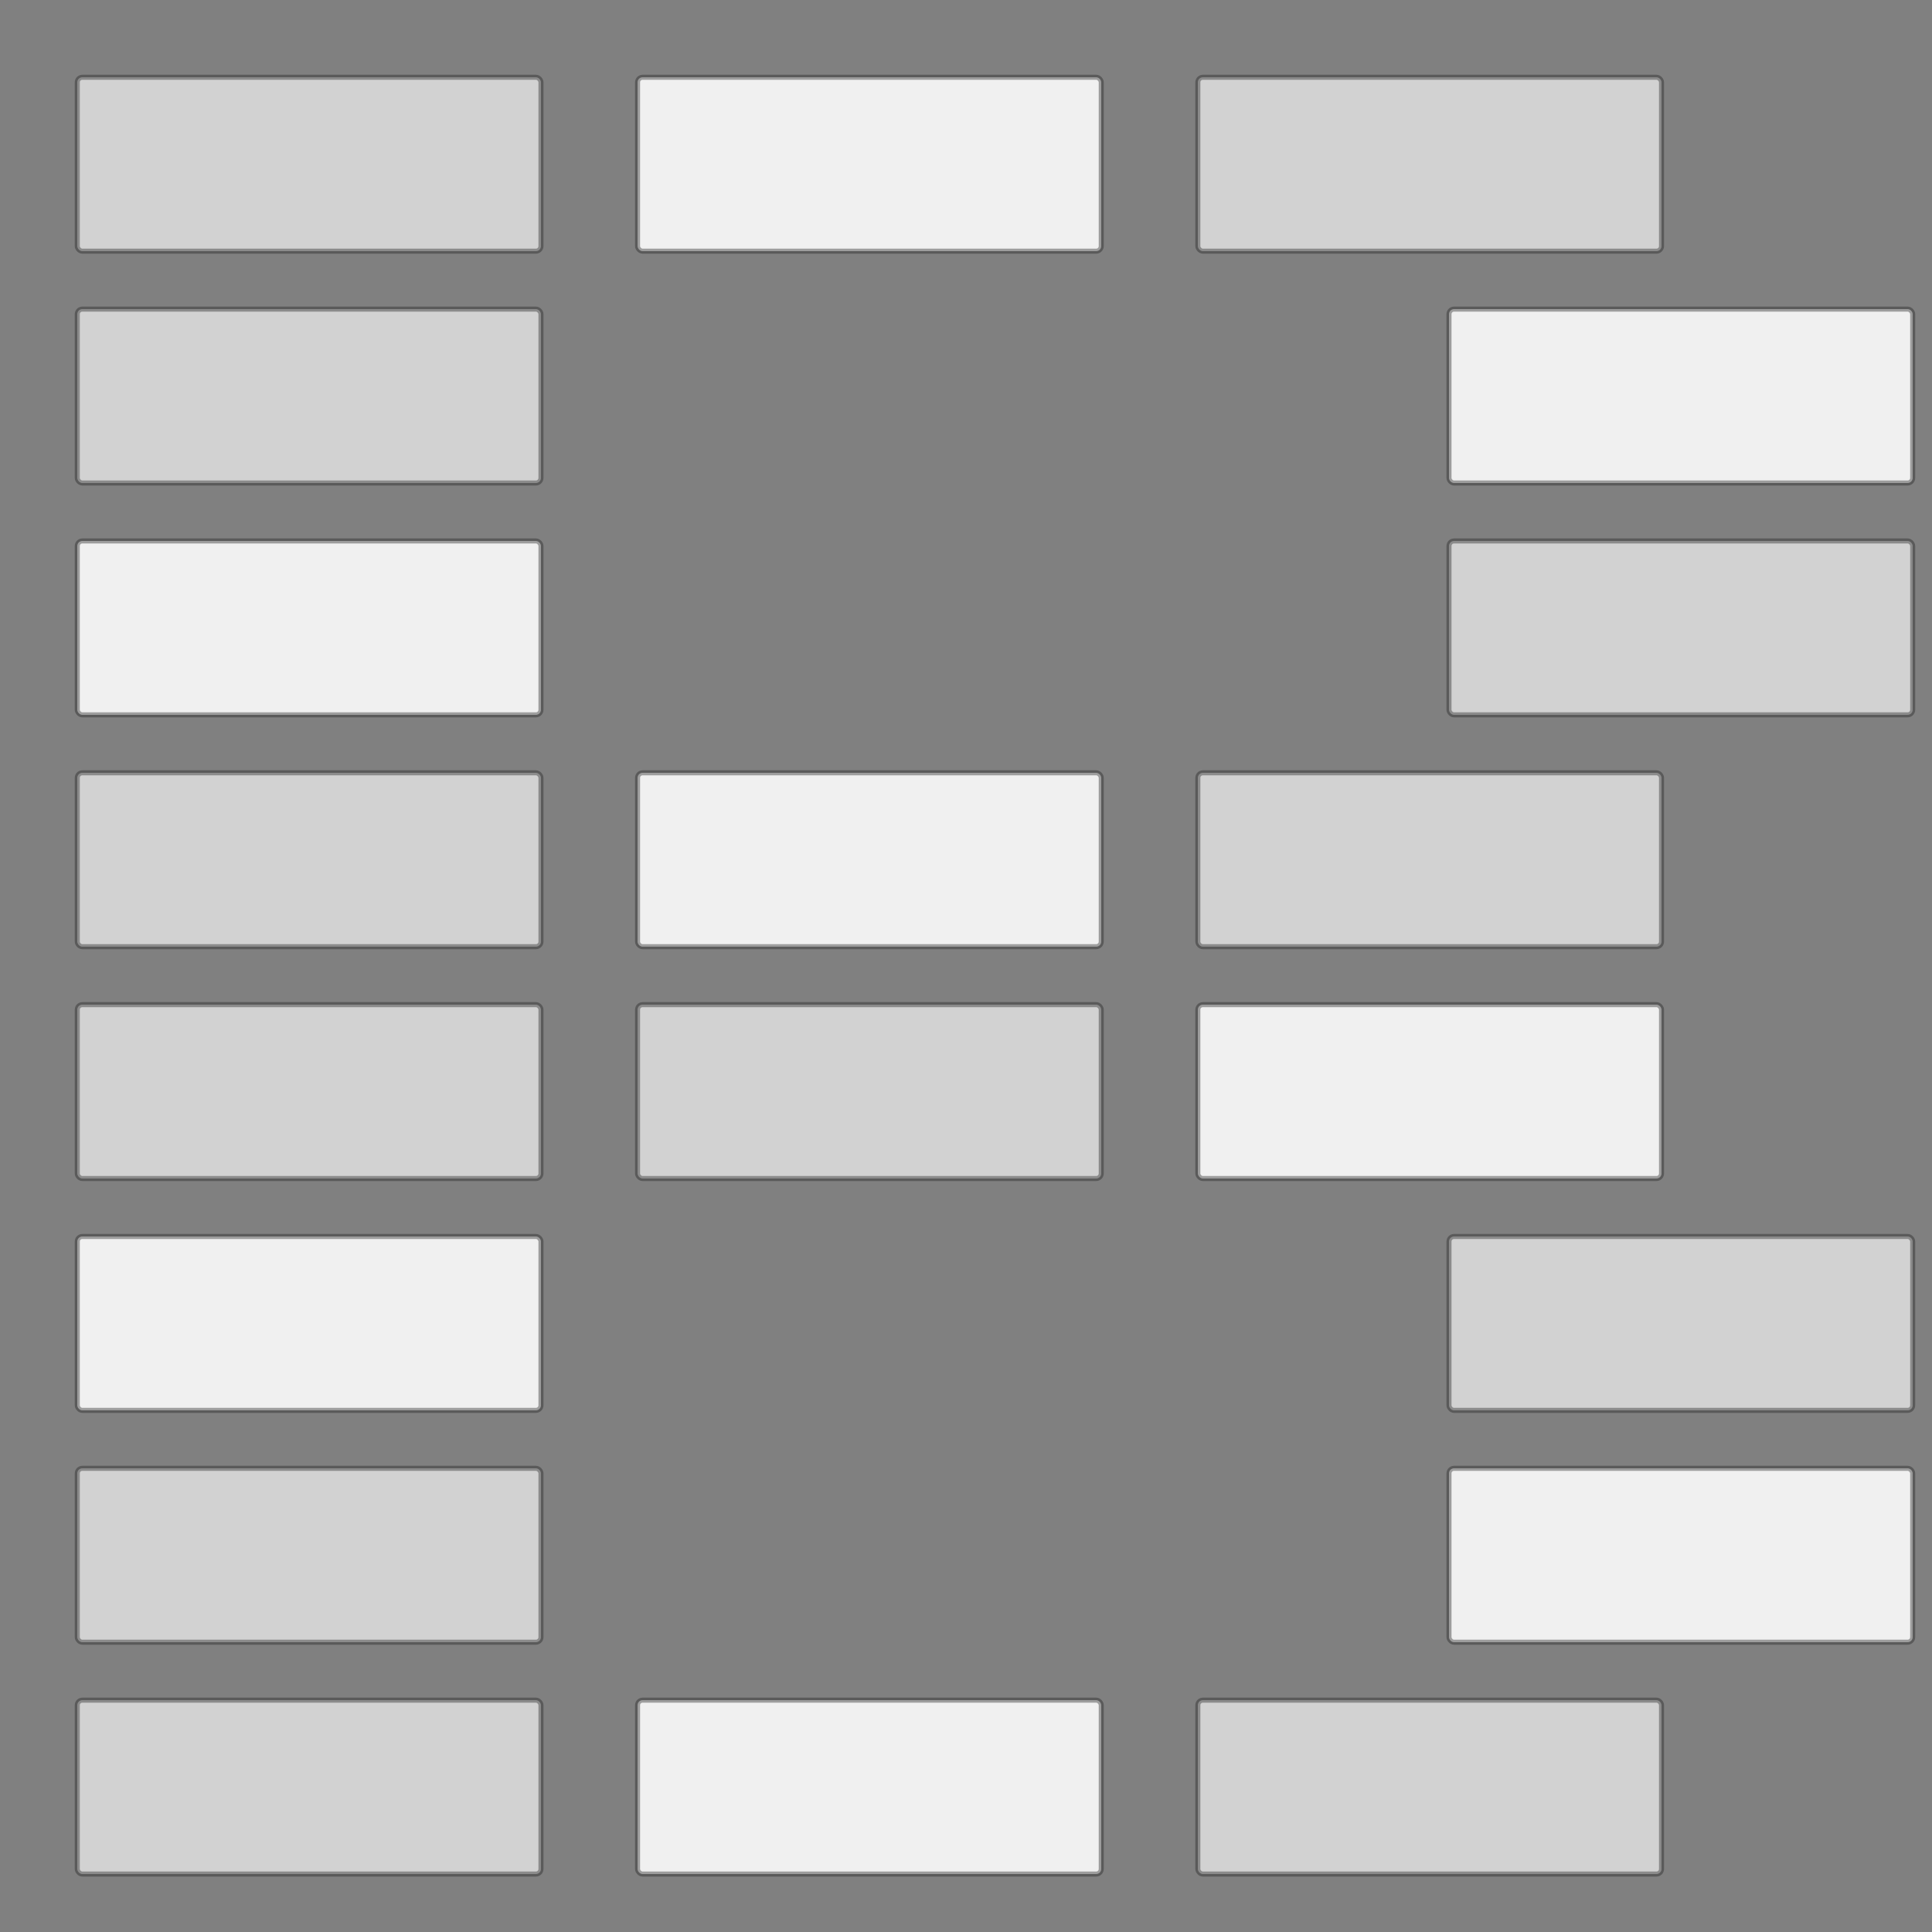 <svg version="1.1" id="Capa_1" xmlns="http://www.w3.org/2000/svg" xmlns:xlink="http://www.w3.org/1999/xlink" x="0px" y="0px"
	 width="384.066px" height="384.067px" viewBox="0 0 384.066 384.067" style="enable-background:new 0 0 384.066 384.067;"
	 xml:space="preserve">
    <rect x="0" y="0" width="384.066" height="384.067" fill="#808080" stroke="none"/>
    <rect rx="1" ry="1" x="4%" y="4%" width="24%" height="9%" style="fill:rgb(210, 210, 210);stroke-width:1;stroke:rgba(33,33,33,0.4);" />
        <rect rx="1" ry="1" x="33%" y="4%" width="24%" height="9%" style="fill:rgb(240, 240, 240);stroke-width:1;stroke:rgba(33,33,33,0.4);" />
        <rect rx="1" ry="1" x="62%" y="4%" width="24%" height="9%" style="fill:rgb(210, 210, 210);stroke-width:1;stroke:rgba(33,33,33,0.4);" />

    <rect rx="1" ry="1" x="4%" y="16%" width="24%" height="9%" style="fill:rgb(210, 210, 210);stroke-width:1;stroke:rgba(33,33,33,0.4);" />
        <rect rx="1" ry="1" x="75%" y="16%" width="24%" height="9%" style="fill:rgb(240, 240, 240);stroke-width:1;stroke:rgba(33,33,33,0.4);" />

    <rect rx="1" ry="1" x="4%" y="28%" width="24%" height="9%" style="fill:rgb(240, 240, 240);stroke-width:1;stroke:rgba(33,33,33,0.4);" />
        <rect rx="1" ry="1" x="75%" y="28%" width="24%" height="9%" style="fill:rgb(210, 210, 210);stroke-width:1;stroke:rgba(33,33,33,0.4);" />

    <rect rx="1" ry="1" x="4%" y="40%" width="24%" height="9%" style="fill:rgb(210, 210, 210);stroke-width:1;stroke:rgba(33,33,33,0.4);" />
        <rect rx="1" ry="1" x="33%" y="40%" width="24%" height="9%" style="fill:rgb(240, 240, 240);stroke-width:1;stroke:rgba(33,33,33,0.4);" />
        <rect rx="1" ry="1" x="62%" y="40%" width="24%" height="9%" style="fill:rgb(210, 210, 210);stroke-width:1;stroke:rgba(33,33,33,0.4);" />

    <rect rx="1" ry="1" x="4%" y="52%" width="24%" height="9%" style="fill:rgb(210, 210, 210);stroke-width:1;stroke:rgba(33,33,33,0.4);" />
        <rect rx="1" ry="1" x="33%" y="52%" width="24%" height="9%" style="fill:rgb(210, 210, 210);stroke-width:1;stroke:rgba(33,33,33,0.4);" />
        <rect rx="1" ry="1" x="62%" y="52%" width="24%" height="9%" style="fill:rgb(240, 240, 240);stroke-width:1;stroke:rgba(33,33,33,0.4);" />

    <rect rx="1" ry="1" x="4%" y="64%" width="24%" height="9%" style="fill:rgb(240, 240, 240);stroke-width:1;stroke:rgba(33,33,33,0.4);" />
        <rect rx="1" ry="1" x="75%" y="64%" width="24%" height="9%" style="fill:rgb(210, 210, 210);stroke-width:1;stroke:rgba(33,33,33,0.4);" />

    <rect rx="1" ry="1" x="4%" y="76%" width="24%" height="9%" style="fill:rgb(210, 210, 210);stroke-width:1;stroke:rgba(33,33,33,0.4);" />
        <rect rx="1" ry="1" x="75%" y="76%" width="24%" height="9%" style="fill:rgb(240, 240, 240);stroke-width:1;stroke:rgba(33,33,33,0.4);" />

    <rect rx="1" ry="1" x="4%" y="88%" width="24%" height="9%" style="fill:rgb(210, 210, 210);stroke-width:1;stroke:rgba(33,33,33,0.4);" />
        <rect rx="1" ry="1" x="33%" y="88%" width="24%" height="9%" style="fill:rgb(240, 240, 240);stroke-width:1;stroke:rgba(33,33,33,0.4);" />
        <rect rx="1" ry="1" x="62%" y="88%" width="24%" height="9%" style="fill:rgb(210, 210, 210);stroke-width:1;stroke:rgba(33,33,33,0.4);" />
</svg>